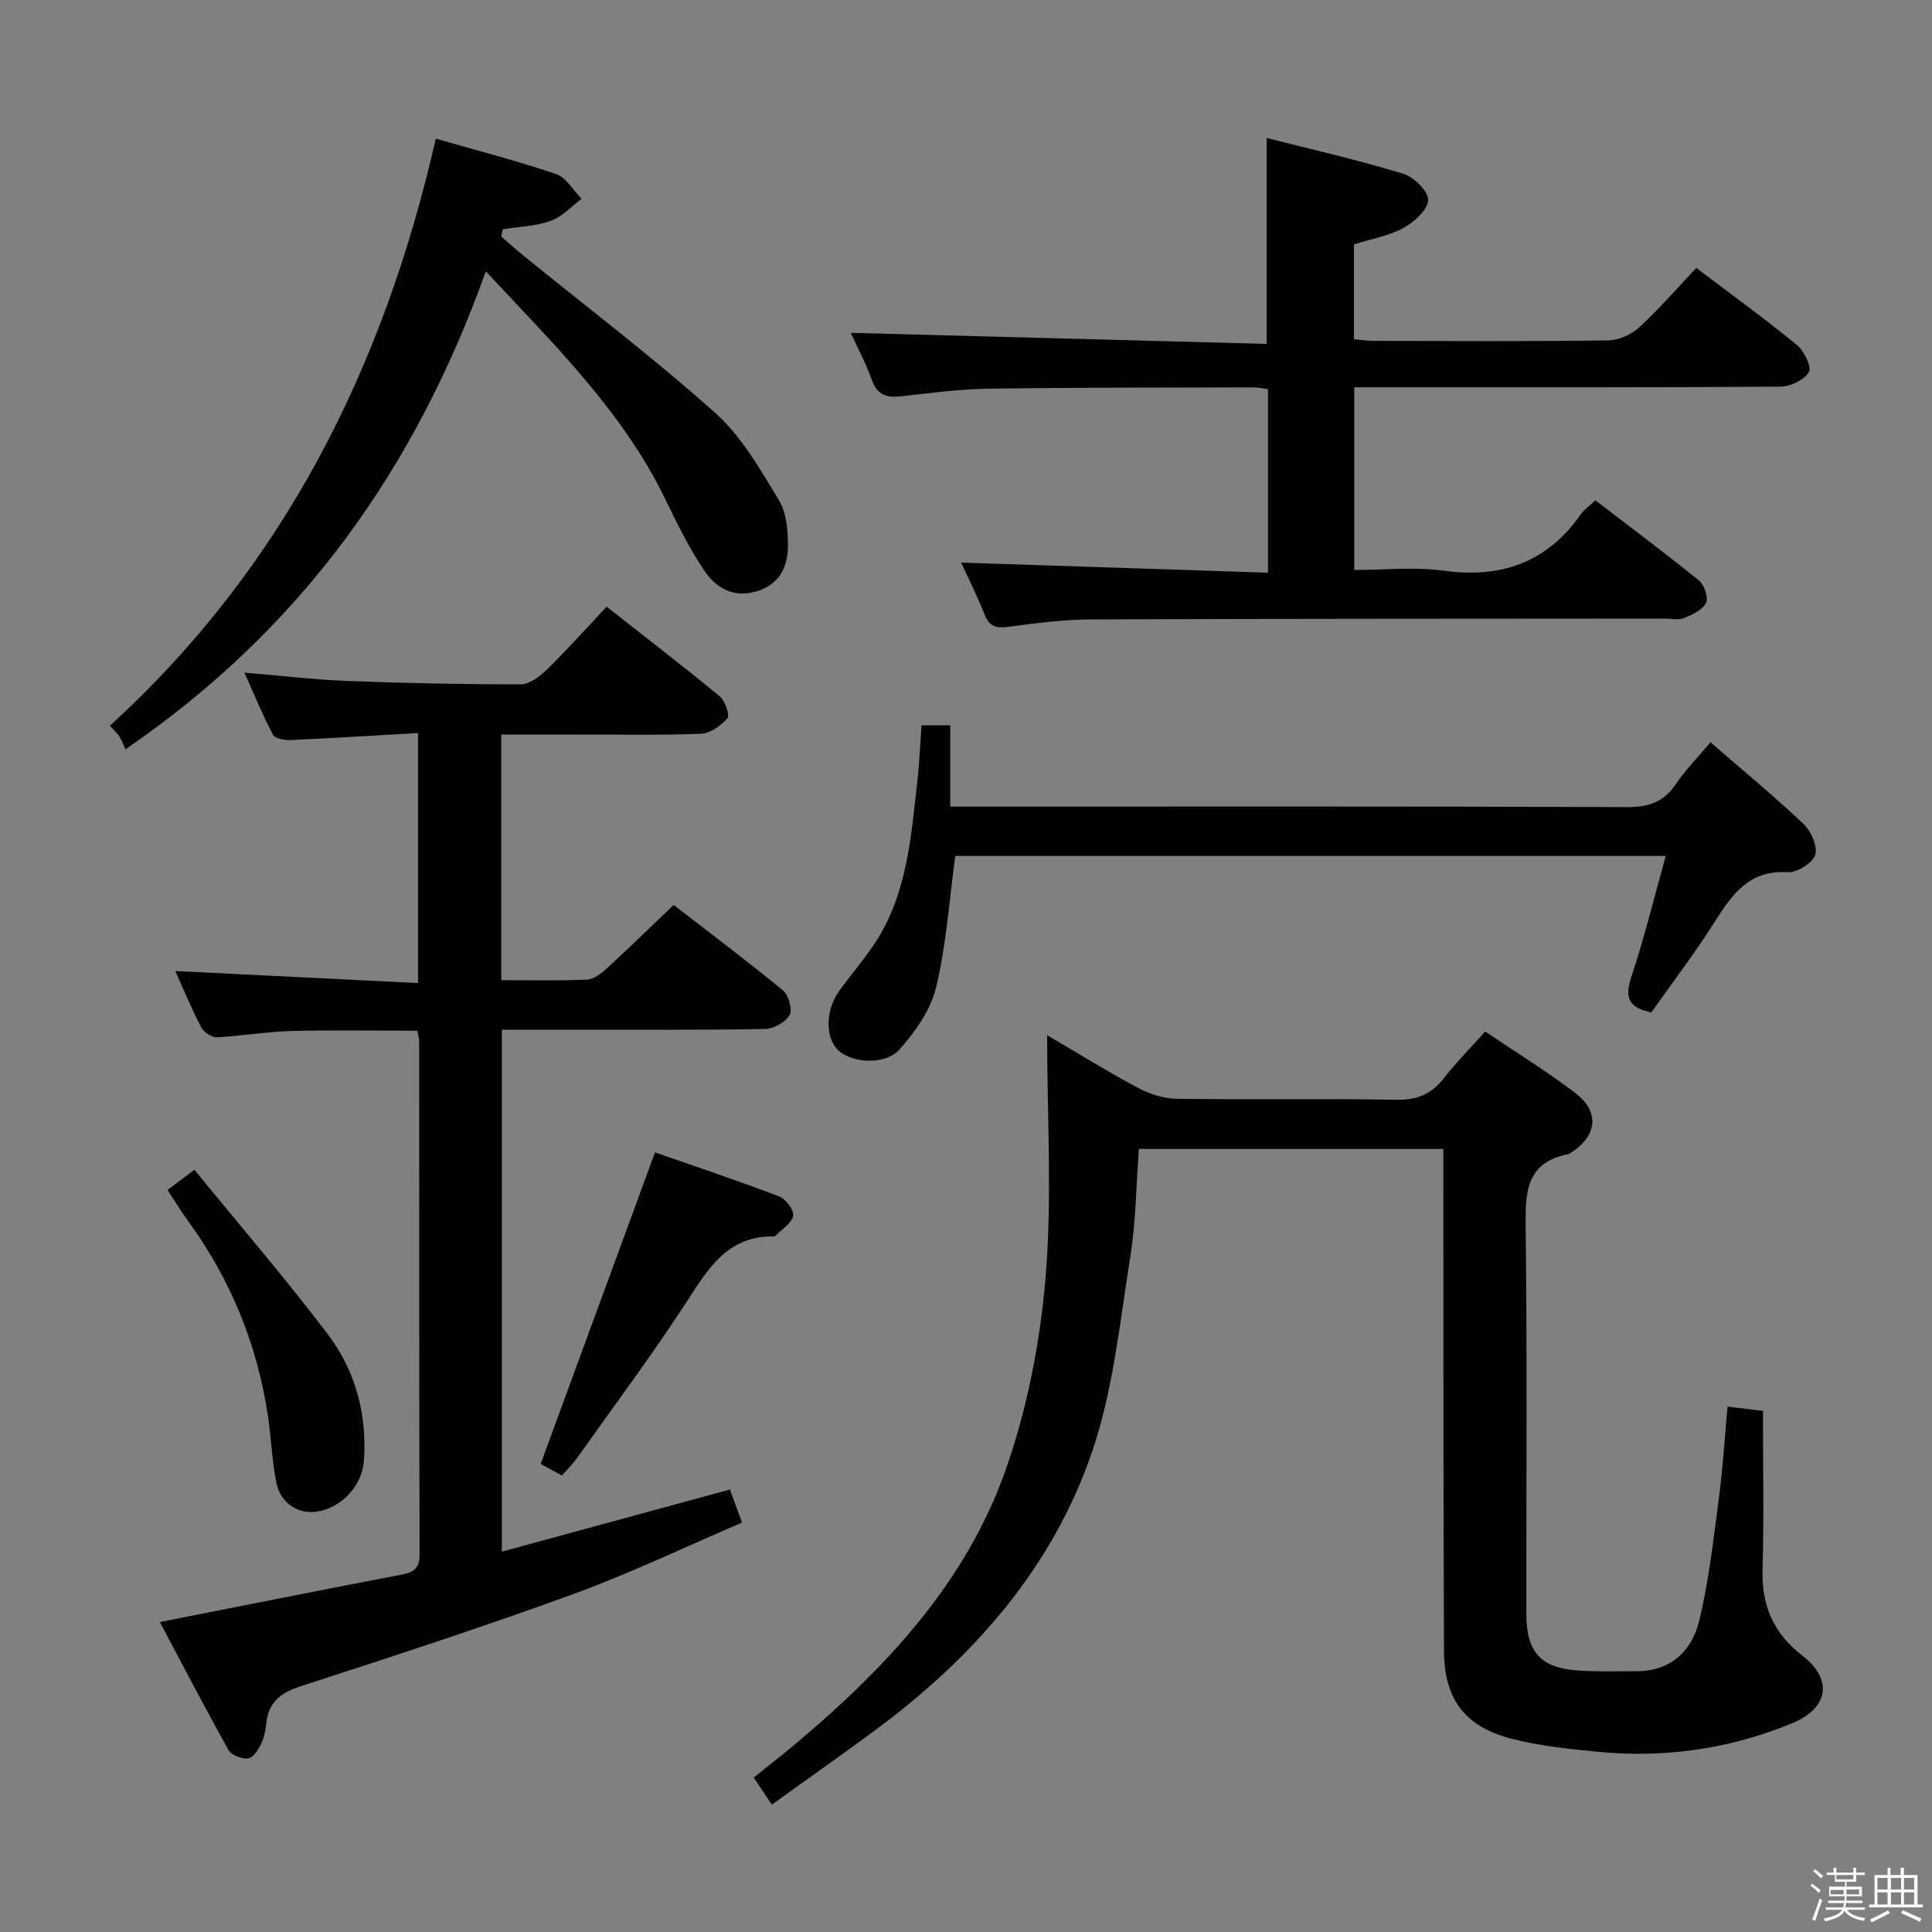 <svg enable-background="new 0 0 400 400" viewBox="0 0 400 400" xmlns="http://www.w3.org/2000/svg"><rect x="0" y="0" width="400" height="400" fill="#808080" stroke="none"/><path d="m374.8 390.4.4-.4c.7.5 1.3 1 1.8 1.4l-.5.5c-.5-.6-1.1-1.1-1.7-1.5zm1 7.3-.6-.3c.5-1.4 1.1-2.8 1.5-4.3.2.1.4.2.6.3-.5 1.3-1 2.8-1.5 4.3zm-.4-10.3.4-.4c.4.3 1 .8 1.7 1.4l-.5.5c-.4-.5-1-1-1.6-1.5zm2.5.3h1.7v-1h.6v1h3.5v-1h.6v1h1.8v.5h-1.8v1.4h-2v1h3.2v2h-3.2v.9h3.3v.5h-3.4c0 .3-.1.6-.1.9h4v.5h-3.7c.7.9 1.9 1.5 3.8 1.7-.1.2-.2.4-.3.6-2.1-.4-3.5-1.1-4-2.1-.4 1-1.8 1.7-4 2.2-.1-.2-.2-.4-.3-.6 2.1-.4 3.4-1 3.8-1.8h-3.4v-.5h3.6c.1-.3.1-.6.2-.9h-3.3v-.5h3.4c0-.3 0-.6 0-.9h-3.2v-2h3.3v-1h-2.1v-1.4h-1.7v-.5zm1.1 3.5v1h2.7c0-.3 0-.4 0-.4 0-.2 0-.2 0-.2 0-.1 0-.2 0-.3h-2.7zm1.2-3v.9h3.5v-.9zm4.7 3h-2.6v.6.4h2.6z" fill="#fbfafc"/><path d="m393.6 386.7h.6v1.5h2.8v6.1h1.1v.6h-11.1v-.6h1.1v-6.1h2.7v-1.5h.6v1.5h2.1v-1.5zm-2.7 8.8.4.6c-1.2.6-2.5 1.3-3.8 1.9-.1-.2-.2-.4-.3-.6 1.2-.6 2.5-1.2 3.7-1.9zm-2.2-6.7v2.4h2.1v-2.4zm0 3v2.5h2.1v-2.5zm2.8-3v2.4h2.1v-2.4zm0 3v2.5h2.1v-2.5zm6 6.1c-1.4-.7-2.7-1.3-3.9-1.8l.3-.6c1.5.6 2.7 1.2 3.9 1.7zm-1.2-9.1h-2.1v2.4h2.1zm-2.1 3v2.5h2.1v-2.5z" fill="#fbfafc"/><g fill="#010100"><path d="m33.09 335.83c16.92-3.34 33.47-6.65 50.05-9.82 2.52-.48 3.74-1.29 3.73-4.12-.09-35.49-.07-70.98-.09-106.46 0-.48-.17-.96-.38-2.03-8.67 0-17.42-.17-26.16.06-5.13.14-10.24 1.05-15.37 1.29-1.07.05-2.7-1.06-3.23-2.08-2.05-3.96-3.76-8.1-5.35-11.63 16.61.82 33.27 1.65 50.26 2.49 0-17.74 0-34.31 0-51.76-9.03.51-17.76 1.06-26.5 1.45-1.2.05-3.12-.32-3.54-1.11-2.14-4.08-3.89-8.35-5.91-12.85 7.43.62 14.32 1.45 21.23 1.72 11.96.47 23.94.71 35.91.71 1.8 0 3.92-1.53 5.35-2.92 4.16-4.06 8.04-8.41 12.51-13.16 7.9 6.21 15.76 12.25 23.4 18.55 1.12.93 2.15 3.89 1.6 4.54-1.32 1.56-3.57 3.15-5.5 3.22-8.98.33-17.99.15-26.99.15-4.65 0-9.31 0-14.33 0v50.86c6.11 0 11.92.15 17.71-.11 1.41-.06 2.97-1.25 4.11-2.29 4.54-4.16 8.94-8.47 13.87-13.17 7.25 5.61 15.08 11.48 22.63 17.69 1.18.97 2.02 3.99 1.37 5.12-.86 1.49-3.32 2.84-5.12 2.87-12.99.24-25.99.14-38.98.15-4.99 0-9.98 0-15.46 0v108.06c15.68-4.27 31.27-8.52 47.22-12.86.68 1.86 1.39 3.84 2.49 6.85-11.76 5.03-23.14 10.5-34.93 14.8-18.67 6.81-37.59 12.96-56.5 19.1-4.09 1.33-6.59 3.27-7.05 7.61-.16 1.47-.45 3.02-1.1 4.33-.59 1.2-1.66 2.89-2.66 2.99-1.32.13-3.47-.68-4.07-1.75-4.94-8.83-9.59-17.78-14.22-26.49z"/><path d="m159.8 373.63c-1.55-2.31-2.54-3.79-3.75-5.6 2.98-2.4 5.85-4.63 8.63-6.96 18.71-15.7 35.3-33.38 43.53-56.74 4.47-12.69 7.12-26.37 8.26-39.8 1.39-16.33.33-32.88.33-50.2 6.84 4 12.75 7.68 18.88 10.94 2.38 1.26 5.25 2.18 7.91 2.22 15.16.21 30.33-.07 45.49.21 4.28.08 7.24-1.13 9.82-4.43 2.55-3.26 5.47-6.22 8.59-9.71 6.35 4.29 12.7 8.2 18.61 12.69 5.2 3.94 4.61 8.97-.95 12.46-.14.09-.28.22-.43.25-8.8 1.68-8.94 7.9-8.85 15.19.33 26.66.12 53.32.14 79.98.01 7.98 2.99 11.25 10.93 11.75 3.95.25 7.92.13 11.88.13 7.1.01 11.46-4.22 12.97-10.4 2.03-8.33 2.96-16.94 4.09-25.47.82-6.21 1.2-12.49 1.79-18.91 2.63.32 4.73.57 7.33.88 0 10.98.22 21.95-.08 32.9-.2 7.43 2.26 13.13 8.18 17.72 6.45 5 5.58 10.9-2.15 14.09-12.8 5.26-26.23 7.21-40.02 5.88-6.09-.59-12.26-1.22-18.14-2.76-9.55-2.5-13.79-8.22-13.83-18.14-.14-32.49-.1-64.99-.13-97.48 0-1.99 0-3.98 0-6.44-20.98 0-41.7 0-63.04 0-.55 7.4-.61 15.04-1.8 22.51-2.14 13.4-3.5 27.19-7.8 39.93-8.24 24.36-24.79 43.02-45.35 58.16-6.82 5.02-13.74 9.9-21.04 15.15z"/><path d="m199 116.48c21.16.69 42.18 1.39 63.52 2.09 0-13.26 0-25.49 0-38.01-1.12-.14-2.07-.36-3.02-.36-18.32.05-36.65.01-54.97.28-5.96.09-11.92.89-17.86 1.56-2.98.34-5.01-.13-6.15-3.34-1.26-3.55-3.07-6.91-4.38-9.79 28.81.77 57.48 1.53 86.11 2.29 0-14.85 0-28.4 0-42.63 9.43 2.4 18.94 4.56 28.25 7.39 2.21.67 5.26 3.65 5.19 5.46-.09 2.05-2.92 4.56-5.16 5.79-2.99 1.64-6.56 2.24-10.21 3.39v19.64c1.31.11 2.73.34 4.15.34 16.16.03 32.32.12 48.48-.1 2.19-.03 4.8-1.2 6.43-2.7 4.14-3.81 7.84-8.1 11.82-12.31 7.39 5.6 14.26 10.57 20.82 15.94 1.5 1.23 3.12 4.53 2.5 5.61-.94 1.64-3.81 3.01-5.86 3.03-27.32.19-54.64.13-81.97.13-1.98 0-3.95 0-6.31 0v37.83c6.03 0 12.37-.69 18.51.15 11.95 1.63 21.4-1.71 28.39-11.67.65-.93 1.66-1.61 3.03-2.91 7.17 5.51 14.44 10.93 21.47 16.64 1.1.89 1.96 3.54 1.42 4.61-.74 1.46-2.83 2.44-4.54 3.14-1.14.47-2.63.1-3.96.1-39.48.04-78.97.01-118.45.17-5.8.02-11.62.73-17.37 1.52-2.56.35-4 .05-5.01-2.49-1.53-3.84-3.39-7.55-4.87-10.79z"/><path d="m90.23 28.71c8.52 2.45 16.83 4.58 24.94 7.34 2.08.71 3.51 3.36 5.24 5.12-2.12 1.57-4.03 3.71-6.4 4.56-3.11 1.11-6.59 1.2-9.92 1.74-.1.5-.21 1.01-.31 1.51 1.54 1.32 3.06 2.68 4.63 3.97 13.29 10.8 26.96 21.17 39.72 32.58 5.41 4.84 9.24 11.63 13.1 17.96 1.6 2.62 1.93 6.34 1.91 9.55-.03 4.38-1.8 8.05-6.64 9.43-4.82 1.38-8.35-.87-10.73-4.4-3.05-4.53-5.51-9.5-7.89-14.44-8.76-18.2-22.93-32.06-37.3-47.45-14.58 40.82-38.13 73.99-74.62 98.96-.31-.7-.65-1.67-1.17-2.54-.42-.7-1.07-1.25-2.04-2.35 36-32.82 56.7-74.22 67.48-121.54z"/><path d="m354.14 153.68c6.75 5.86 13.18 11.15 19.2 16.86 1.58 1.5 3.03 4.64 2.49 6.42-.51 1.69-3.76 3.74-5.67 3.62-7.86-.49-11.42 4.37-15.02 10.08-4.16 6.58-8.91 12.79-13.24 18.94-4.9-.98-5.51-3.21-4.15-7.34 2.7-8.14 4.74-16.5 7.13-25.04-49.5 0-98.44 0-147.1 0-1.26 9.24-1.85 18.38-3.96 27.16-1.12 4.67-4.3 9.22-7.59 12.9-3.06 3.41-10.13 2.8-12.85 0-2.53-2.6-2.45-8.17.32-12.04 2.32-3.24 4.94-6.27 7.17-9.57 6.9-10.2 7.72-22.09 9.04-33.81.43-3.78.59-7.6.89-11.7h5.94v16.84h6.25c44.66 0 89.33-.07 133.99.1 4.43.02 7.52-1.09 10-4.78 1.94-2.87 4.42-5.37 7.16-8.64z"/><path d="m116.33 305.48c-1.86-1.01-3.57-1.94-4.39-2.39 7.88-21.49 15.64-42.62 23.67-64.5 8 2.79 16.91 5.77 25.68 9.1 1.37.52 3.15 2.86 2.93 4.01-.3 1.56-2.34 2.79-3.65 4.15-.1.1-.31.14-.47.14-9.62-.1-13.58 6.84-18.09 13.76-7.14 10.98-15 21.49-22.59 32.18-.84 1.19-1.92 2.23-3.09 3.55z"/><path d="m40.25 242.19c9.42 11.54 18.85 22.49 27.57 33.99 5.77 7.6 8.22 16.62 7.52 26.29-.38 5.19-4.72 9.79-9.79 10.5-3.93.55-7.51-1.78-8.36-6.11-.89-4.54-1.04-9.21-1.73-13.79-2.21-14.72-7.69-28.12-16.45-40.18-1.46-2.01-2.76-4.14-4.34-6.52 1.58-1.18 3.01-2.25 5.58-4.18z"/></g></svg>